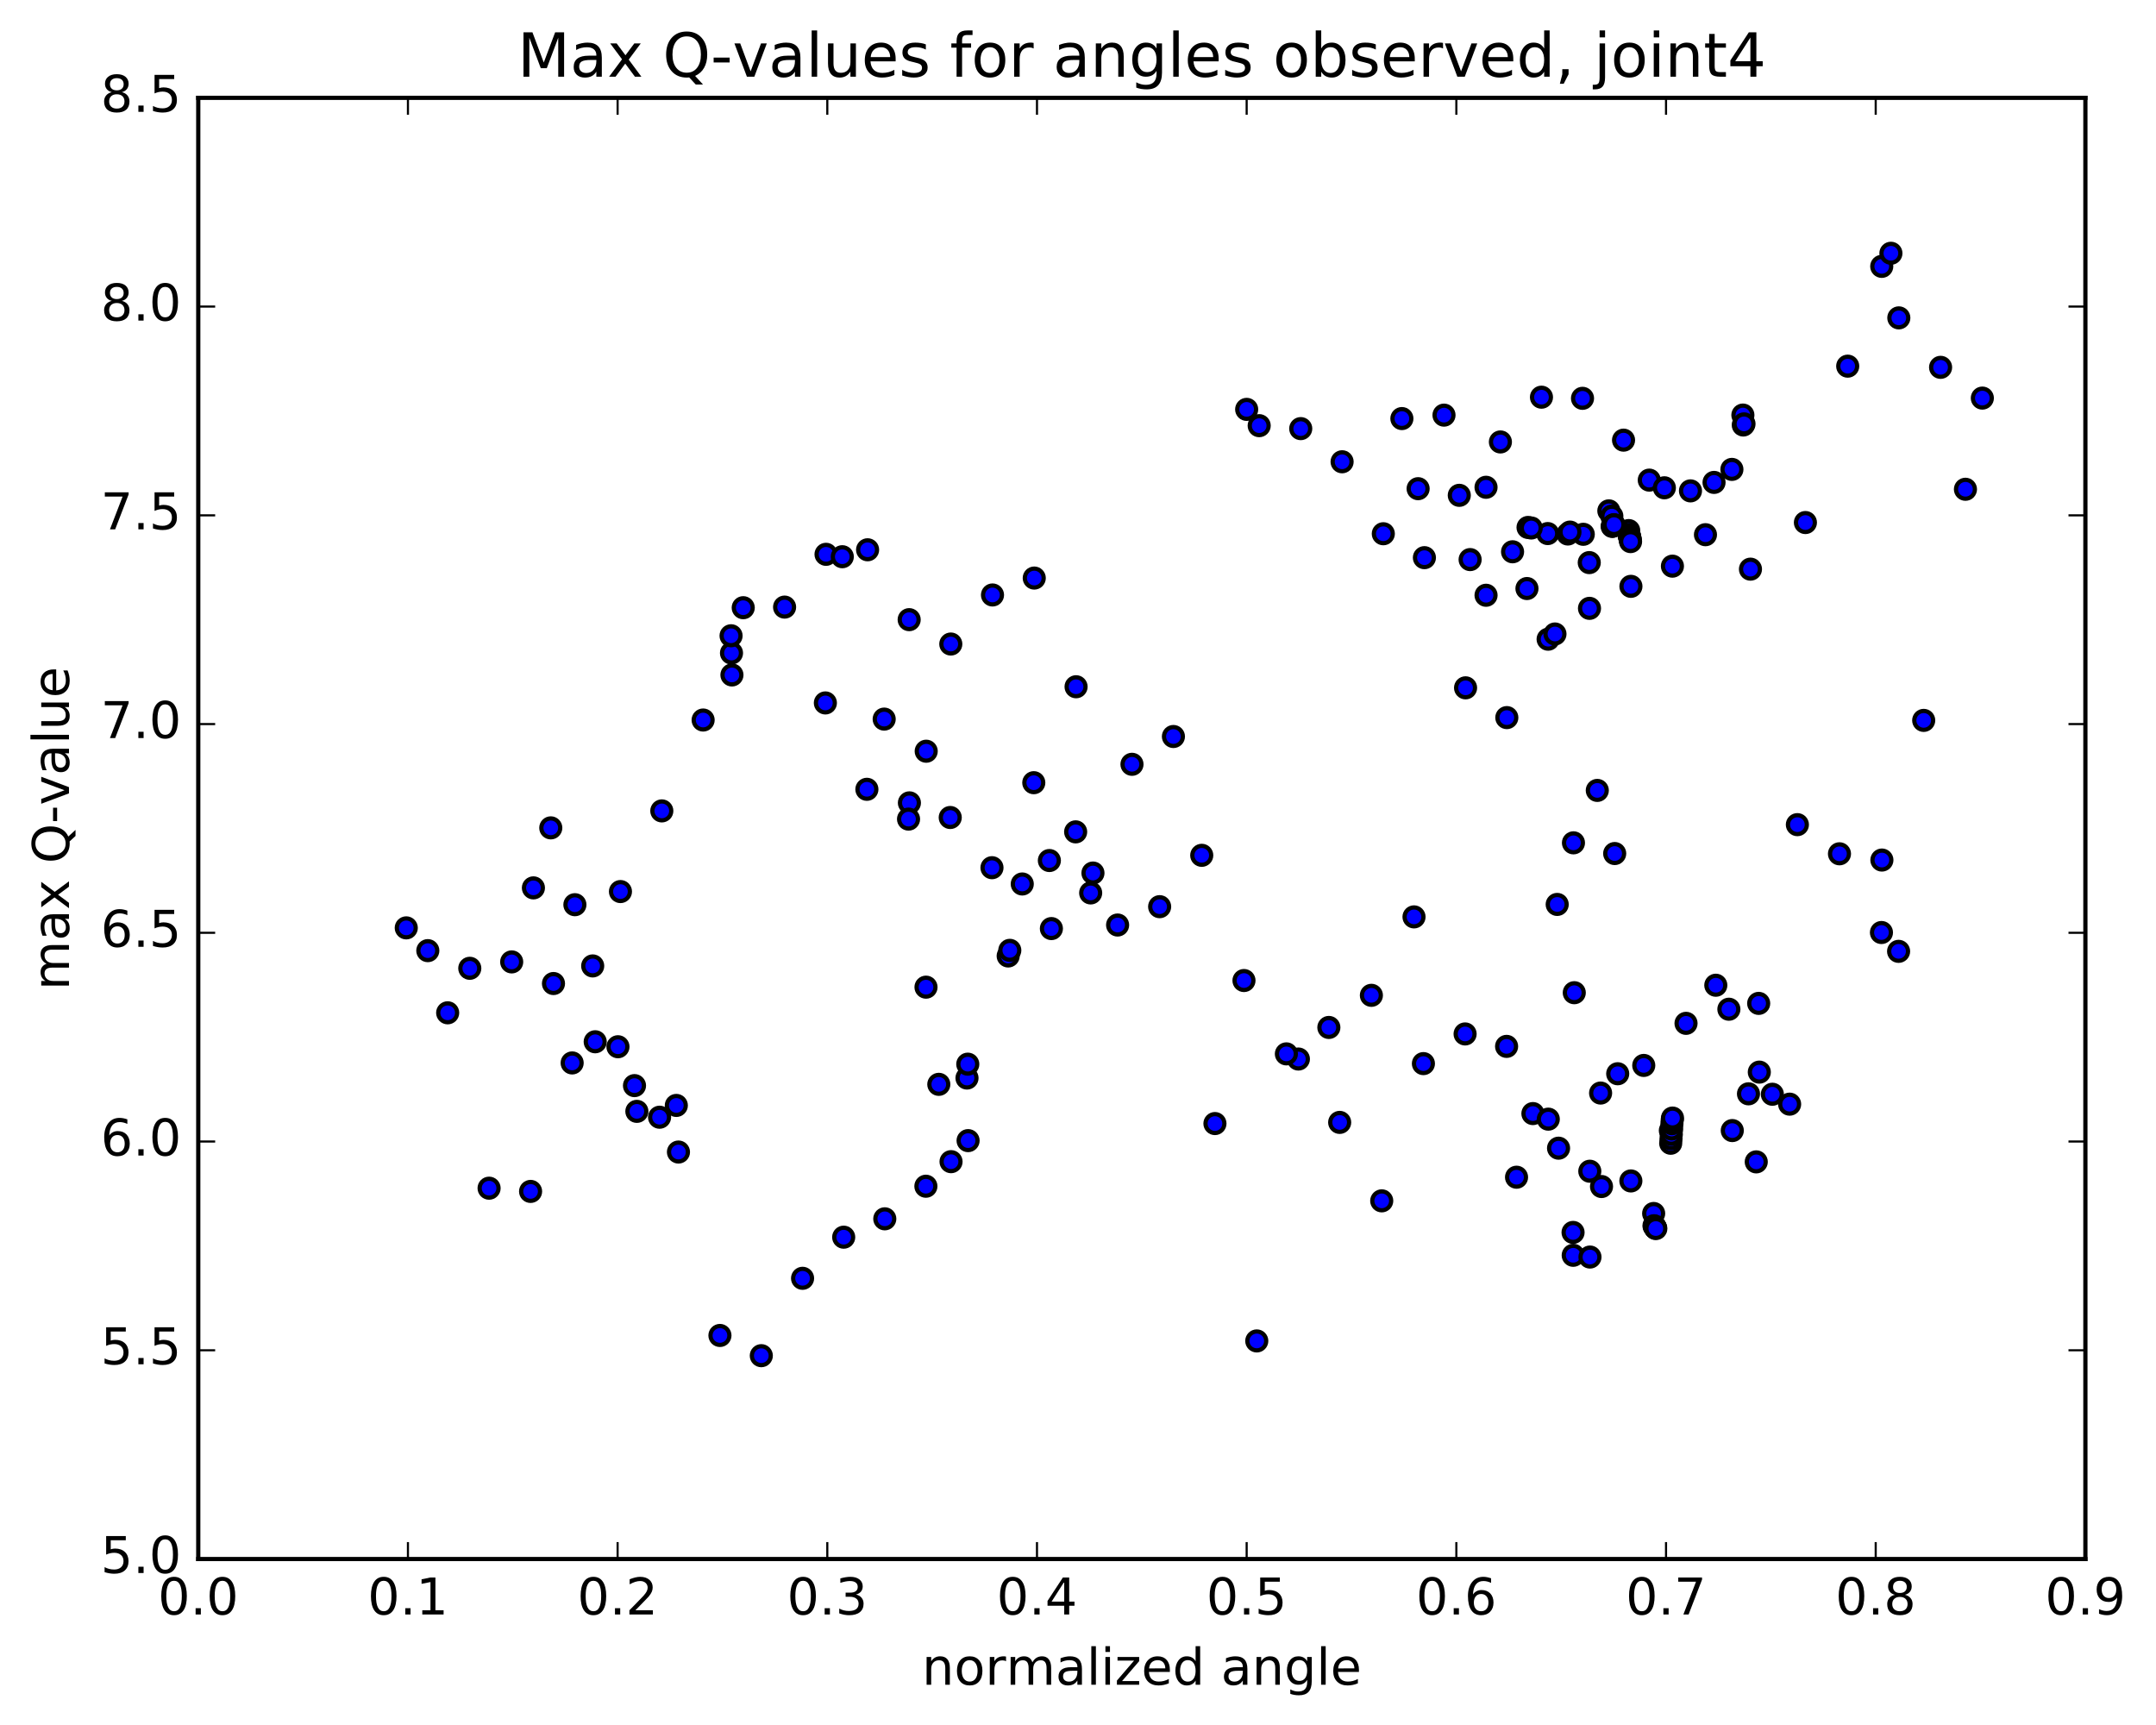 <?xml version="1.0" encoding="utf-8" standalone="no"?>
<!DOCTYPE svg PUBLIC "-//W3C//DTD SVG 1.1//EN"
  "http://www.w3.org/Graphics/SVG/1.1/DTD/svg11.dtd">
<!-- Created with matplotlib (http://matplotlib.org/) -->
<svg height="408pt" version="1.1" viewBox="0 0 510 408" width="510pt" xmlns="http://www.w3.org/2000/svg" xmlns:xlink="http://www.w3.org/1999/xlink">
 <defs>
  <style type="text/css">
*{stroke-linecap:butt;stroke-linejoin:round;stroke-miterlimit:100000;}
  </style>
 </defs>
 <g id="figure_1">
  <g id="patch_1">
   <path d="M 0 408.169 
L 510.039 408.169 
L 510.039 0 
L 0 0 
z
" style="fill:#ffffff;"/>
  </g>
  <g id="axes_1">
   <g id="patch_2">
    <path d="M 46.898 368.742 
L 493.298 368.742 
L 493.298 23.142 
L 46.898 23.142 
z
" style="fill:#ffffff;"/>
   </g>
   <g id="PathCollection_1">
    <defs>
     <path d="M 0 2.236 
C 0.593 2.236 1.162 2 1.581 1.581 
C 2 1.162 2.236 0.593 2.236 0 
C 2.236 -0.593 2 -1.162 1.581 -1.581 
C 1.162 -2 0.593 -2.236 0 -2.236 
C -0.593 -2.236 -1.162 -2 -1.581 -1.581 
C -2 -1.162 -2.236 -0.593 -2.236 0 
C -2.236 0.593 -2 1.162 -1.581 1.581 
C -1.162 2 -0.593 2.236 0 2.236 
z
" id="m2b7ca7e8bb" style="stroke:#000000;"/>
    </defs>
    <g clip-path="url(#p941d729a26)">
     <use style="fill:#0000ff;stroke:#000000;" x="374.522" xlink:href="#m2b7ca7e8bb" y="126.372"/>
     <use style="fill:#0000ff;stroke:#000000;" x="294.898" xlink:href="#m2b7ca7e8bb" y="96.824"/>
     <use style="fill:#0000ff;stroke:#000000;" x="297.861" xlink:href="#m2b7ca7e8bb" y="100.677"/>
     <use style="fill:#0000ff;stroke:#000000;" x="307.687" xlink:href="#m2b7ca7e8bb" y="101.376"/>
     <use style="fill:#0000ff;stroke:#000000;" x="317.472" xlink:href="#m2b7ca7e8bb" y="109.219"/>
     <use style="fill:#0000ff;stroke:#000000;" x="327.221" xlink:href="#m2b7ca7e8bb" y="126.241"/>
     <use style="fill:#0000ff;stroke:#000000;" x="336.942" xlink:href="#m2b7ca7e8bb" y="131.899"/>
     <use style="fill:#0000ff;stroke:#000000;" x="346.678" xlink:href="#m2b7ca7e8bb" y="162.687"/>
     <use style="fill:#0000ff;stroke:#000000;" x="356.437" xlink:href="#m2b7ca7e8bb" y="169.727"/>
     <use style="fill:#0000ff;stroke:#000000;" x="366.206" xlink:href="#m2b7ca7e8bb" y="151.185"/>
     <use style="fill:#0000ff;stroke:#000000;" x="375.992" xlink:href="#m2b7ca7e8bb" y="143.888"/>
     <use style="fill:#0000ff;stroke:#000000;" x="385.793" xlink:href="#m2b7ca7e8bb" y="138.683"/>
     <use style="fill:#0000ff;stroke:#000000;" x="395.611" xlink:href="#m2b7ca7e8bb" y="133.908"/>
     <use style="fill:#0000ff;stroke:#000000;" x="405.456" xlink:href="#m2b7ca7e8bb" y="114.1"/>
     <use style="fill:#0000ff;stroke:#000000;" x="412.369" xlink:href="#m2b7ca7e8bb" y="100.523"/>
     <use style="fill:#0000ff;stroke:#000000;" x="412.278" xlink:href="#m2b7ca7e8bb" y="98.172"/>
     <use style="fill:#0000ff;stroke:#000000;" x="412.543" xlink:href="#m2b7ca7e8bb" y="100.258"/>
     <use style="fill:#0000ff;stroke:#000000;" x="409.678" xlink:href="#m2b7ca7e8bb" y="111.022"/>
     <use style="fill:#0000ff;stroke:#000000;" x="399.88" xlink:href="#m2b7ca7e8bb" y="116.102"/>
     <use style="fill:#0000ff;stroke:#000000;" x="390.132" xlink:href="#m2b7ca7e8bb" y="113.558"/>
     <use style="fill:#0000ff;stroke:#000000;" x="380.57" xlink:href="#m2b7ca7e8bb" y="120.829"/>
     <use style="fill:#0000ff;stroke:#000000;" x="370.876" xlink:href="#m2b7ca7e8bb" y="126.303"/>
     <use style="fill:#0000ff;stroke:#000000;" x="361.201" xlink:href="#m2b7ca7e8bb" y="139.201"/>
     <use style="fill:#0000ff;stroke:#000000;" x="351.523" xlink:href="#m2b7ca7e8bb" y="140.792"/>
     <use style="fill:#0000ff;stroke:#000000;" x="347.755" xlink:href="#m2b7ca7e8bb" y="132.354"/>
     <use style="fill:#0000ff;stroke:#000000;" x="357.795" xlink:href="#m2b7ca7e8bb" y="130.508"/>
     <use style="fill:#0000ff;stroke:#000000;" x="367.824" xlink:href="#m2b7ca7e8bb" y="149.952"/>
     <use style="fill:#0000ff;stroke:#000000;" x="377.838" xlink:href="#m2b7ca7e8bb" y="186.949"/>
     <use style="fill:#0000ff;stroke:#000000;" x="381.952" xlink:href="#m2b7ca7e8bb" y="201.879"/>
     <use style="fill:#0000ff;stroke:#000000;" x="372.2" xlink:href="#m2b7ca7e8bb" y="199.349"/>
     <use style="fill:#0000ff;stroke:#000000;" x="368.354" xlink:href="#m2b7ca7e8bb" y="213.917"/>
     <use style="fill:#0000ff;stroke:#000000;" x="372.393" xlink:href="#m2b7ca7e8bb" y="234.796"/>
     <use style="fill:#0000ff;stroke:#000000;" x="362.608" xlink:href="#m2b7ca7e8bb" y="263.385"/>
     <use style="fill:#0000ff;stroke:#000000;" x="358.735" xlink:href="#m2b7ca7e8bb" y="278.437"/>
     <use style="fill:#0000ff;stroke:#000000;" x="368.674" xlink:href="#m2b7ca7e8bb" y="271.569"/>
     <use style="fill:#0000ff;stroke:#000000;" x="378.62" xlink:href="#m2b7ca7e8bb" y="258.531"/>
     <use style="fill:#0000ff;stroke:#000000;" x="382.667" xlink:href="#m2b7ca7e8bb" y="253.964"/>
     <use style="fill:#0000ff;stroke:#000000;" x="378.835" xlink:href="#m2b7ca7e8bb" y="280.64"/>
     <use style="fill:#0000ff;stroke:#000000;" x="388.828" xlink:href="#m2b7ca7e8bb" y="251.997"/>
     <use style="fill:#0000ff;stroke:#000000;" x="398.828" xlink:href="#m2b7ca7e8bb" y="242.043"/>
     <use style="fill:#0000ff;stroke:#000000;" x="405.872" xlink:href="#m2b7ca7e8bb" y="233.029"/>
     <use style="fill:#0000ff;stroke:#000000;" x="408.966" xlink:href="#m2b7ca7e8bb" y="238.704"/>
     <use style="fill:#0000ff;stroke:#000000;" x="416.015" xlink:href="#m2b7ca7e8bb" y="237.323"/>
     <use style="fill:#0000ff;stroke:#000000;" x="416.163" xlink:href="#m2b7ca7e8bb" y="253.58"/>
     <use style="fill:#0000ff;stroke:#000000;" x="419.249" xlink:href="#m2b7ca7e8bb" y="258.814"/>
     <use style="fill:#0000ff;stroke:#000000;" x="423.334" xlink:href="#m2b7ca7e8bb" y="261.157"/>
     <use style="fill:#0000ff;stroke:#000000;" x="413.601" xlink:href="#m2b7ca7e8bb" y="258.712"/>
     <use style="fill:#0000ff;stroke:#000000;" x="409.771" xlink:href="#m2b7ca7e8bb" y="267.405"/>
     <use style="fill:#0000ff;stroke:#000000;" x="415.439" xlink:href="#m2b7ca7e8bb" y="274.808"/>
     <use style="fill:#0000ff;stroke:#000000;" x="425.167" xlink:href="#m2b7ca7e8bb" y="195.047"/>
     <use style="fill:#0000ff;stroke:#000000;" x="435.126" xlink:href="#m2b7ca7e8bb" y="201.941"/>
     <use style="fill:#0000ff;stroke:#000000;" x="445.055" xlink:href="#m2b7ca7e8bb" y="220.559"/>
     <use style="fill:#0000ff;stroke:#000000;" x="449.11" xlink:href="#m2b7ca7e8bb" y="225.014"/>
     <use style="fill:#0000ff;stroke:#000000;" x="445.159" xlink:href="#m2b7ca7e8bb" y="203.419"/>
     <use style="fill:#0000ff;stroke:#000000;" x="455.05" xlink:href="#m2b7ca7e8bb" y="170.388"/>
     <use style="fill:#0000ff;stroke:#000000;" x="464.924" xlink:href="#m2b7ca7e8bb" y="115.723"/>
     <use style="fill:#0000ff;stroke:#000000;" x="468.922" xlink:href="#m2b7ca7e8bb" y="94.158"/>
     <use style="fill:#0000ff;stroke:#000000;" x="459.044" xlink:href="#m2b7ca7e8bb" y="86.884"/>
     <use style="fill:#0000ff;stroke:#000000;" x="449.165" xlink:href="#m2b7ca7e8bb" y="75.184"/>
     <use style="fill:#0000ff;stroke:#000000;" x="445.125" xlink:href="#m2b7ca7e8bb" y="63"/>
     <use style="fill:#0000ff;stroke:#000000;" x="447.293" xlink:href="#m2b7ca7e8bb" y="59.904"/>
     <use style="fill:#0000ff;stroke:#000000;" x="437.074" xlink:href="#m2b7ca7e8bb" y="86.604"/>
     <use style="fill:#0000ff;stroke:#000000;" x="427.067" xlink:href="#m2b7ca7e8bb" y="123.592"/>
     <use style="fill:#0000ff;stroke:#000000;" x="414.069" xlink:href="#m2b7ca7e8bb" y="134.617"/>
     <use style="fill:#0000ff;stroke:#000000;" x="403.425" xlink:href="#m2b7ca7e8bb" y="126.468"/>
     <use style="fill:#0000ff;stroke:#000000;" x="393.704" xlink:href="#m2b7ca7e8bb" y="115.372"/>
     <use style="fill:#0000ff;stroke:#000000;" x="384.047" xlink:href="#m2b7ca7e8bb" y="104.104"/>
     <use style="fill:#0000ff;stroke:#000000;" x="374.341" xlink:href="#m2b7ca7e8bb" y="94.212"/>
     <use style="fill:#0000ff;stroke:#000000;" x="364.633" xlink:href="#m2b7ca7e8bb" y="93.944"/>
     <use style="fill:#0000ff;stroke:#000000;" x="354.918" xlink:href="#m2b7ca7e8bb" y="104.53"/>
     <use style="fill:#0000ff;stroke:#000000;" x="345.192" xlink:href="#m2b7ca7e8bb" y="117.156"/>
     <use style="fill:#0000ff;stroke:#000000;" x="335.454" xlink:href="#m2b7ca7e8bb" y="115.584"/>
     <use style="fill:#0000ff;stroke:#000000;" x="331.615" xlink:href="#m2b7ca7e8bb" y="99"/>
     <use style="fill:#0000ff;stroke:#000000;" x="341.577" xlink:href="#m2b7ca7e8bb" y="98.188"/>
     <use style="fill:#0000ff;stroke:#000000;" x="351.519" xlink:href="#m2b7ca7e8bb" y="115.252"/>
     <use style="fill:#0000ff;stroke:#000000;" x="361.458" xlink:href="#m2b7ca7e8bb" y="124.75"/>
     <use style="fill:#0000ff;stroke:#000000;" x="371.375" xlink:href="#m2b7ca7e8bb" y="125.85"/>
     <use style="fill:#0000ff;stroke:#000000;" x="381.28" xlink:href="#m2b7ca7e8bb" y="122.075"/>
     <use style="fill:#0000ff;stroke:#000000;" x="391.17" xlink:href="#m2b7ca7e8bb" y="287.016"/>
     <use style="fill:#0000ff;stroke:#000000;" x="395.121" xlink:href="#m2b7ca7e8bb" y="267.397"/>
     <use style="fill:#0000ff;stroke:#000000;" x="385.27" xlink:href="#m2b7ca7e8bb" y="125.49"/>
     <use style="fill:#0000ff;stroke:#000000;" x="381.361" xlink:href="#m2b7ca7e8bb" y="124.498"/>
     <use style="fill:#0000ff;stroke:#000000;" x="391.252" xlink:href="#m2b7ca7e8bb" y="289.915"/>
     <use style="fill:#0000ff;stroke:#000000;" x="395.202" xlink:href="#m2b7ca7e8bb" y="270.404"/>
     <use style="fill:#0000ff;stroke:#000000;" x="385.348" xlink:href="#m2b7ca7e8bb" y="126.457"/>
     <use style="fill:#0000ff;stroke:#000000;" x="381.438" xlink:href="#m2b7ca7e8bb" y="124.459"/>
     <use style="fill:#0000ff;stroke:#000000;" x="391.329" xlink:href="#m2b7ca7e8bb" y="290.009"/>
     <use style="fill:#0000ff;stroke:#000000;" x="395.279" xlink:href="#m2b7ca7e8bb" y="269.334"/>
     <use style="fill:#0000ff;stroke:#000000;" x="385.424" xlink:href="#m2b7ca7e8bb" y="126.748"/>
     <use style="fill:#0000ff;stroke:#000000;" x="381.514" xlink:href="#m2b7ca7e8bb" y="124.408"/>
     <use style="fill:#0000ff;stroke:#000000;" x="391.404" xlink:href="#m2b7ca7e8bb" y="290.107"/>
     <use style="fill:#0000ff;stroke:#000000;" x="395.353" xlink:href="#m2b7ca7e8bb" y="268.281"/>
     <use style="fill:#0000ff;stroke:#000000;" x="385.498" xlink:href="#m2b7ca7e8bb" y="127.019"/>
     <use style="fill:#0000ff;stroke:#000000;" x="381.587" xlink:href="#m2b7ca7e8bb" y="124.328"/>
     <use style="fill:#0000ff;stroke:#000000;" x="391.477" xlink:href="#m2b7ca7e8bb" y="290.223"/>
     <use style="fill:#0000ff;stroke:#000000;" x="395.426" xlink:href="#m2b7ca7e8bb" y="267.031"/>
     <use style="fill:#0000ff;stroke:#000000;" x="385.571" xlink:href="#m2b7ca7e8bb" y="127.347"/>
     <use style="fill:#0000ff;stroke:#000000;" x="381.659" xlink:href="#m2b7ca7e8bb" y="124.258"/>
     <use style="fill:#0000ff;stroke:#000000;" x="391.548" xlink:href="#m2b7ca7e8bb" y="290.346"/>
     <use style="fill:#0000ff;stroke:#000000;" x="395.496" xlink:href="#m2b7ca7e8bb" y="265.775"/>
     <use style="fill:#0000ff;stroke:#000000;" x="385.64" xlink:href="#m2b7ca7e8bb" y="127.666"/>
     <use style="fill:#0000ff;stroke:#000000;" x="381.728" xlink:href="#m2b7ca7e8bb" y="124.165"/>
     <use style="fill:#0000ff;stroke:#000000;" x="391.616" xlink:href="#m2b7ca7e8bb" y="290.476"/>
     <use style="fill:#0000ff;stroke:#000000;" x="395.563" xlink:href="#m2b7ca7e8bb" y="264.92"/>
     <use style="fill:#0000ff;stroke:#000000;" x="385.707" xlink:href="#m2b7ca7e8bb" y="128.099"/>
     <use style="fill:#0000ff;stroke:#000000;" x="381.794" xlink:href="#m2b7ca7e8bb" y="124.089"/>
     <use style="fill:#0000ff;stroke:#000000;" x="391.682" xlink:href="#m2b7ca7e8bb" y="290.58"/>
     <use style="fill:#0000ff;stroke:#000000;" x="395.63" xlink:href="#m2b7ca7e8bb" y="264.448"/>
     <use style="fill:#0000ff;stroke:#000000;" x="385.778" xlink:href="#m2b7ca7e8bb" y="279.318"/>
     <use style="fill:#0000ff;stroke:#000000;" x="375.937" xlink:href="#m2b7ca7e8bb" y="133.066"/>
     <use style="fill:#0000ff;stroke:#000000;" x="366.118" xlink:href="#m2b7ca7e8bb" y="126.199"/>
     <use style="fill:#0000ff;stroke:#000000;" x="362.213" xlink:href="#m2b7ca7e8bb" y="124.88"/>
     <use style="fill:#0000ff;stroke:#000000;" x="372.106" xlink:href="#m2b7ca7e8bb" y="291.495"/>
     <use style="fill:#0000ff;stroke:#000000;" x="376.066" xlink:href="#m2b7ca7e8bb" y="277.022"/>
     <use style="fill:#0000ff;stroke:#000000;" x="372.141" xlink:href="#m2b7ca7e8bb" y="296.905"/>
     <use style="fill:#0000ff;stroke:#000000;" x="376.105" xlink:href="#m2b7ca7e8bb" y="297.319"/>
     <use style="fill:#0000ff;stroke:#000000;" x="366.245" xlink:href="#m2b7ca7e8bb" y="264.705"/>
     <use style="fill:#0000ff;stroke:#000000;" x="356.383" xlink:href="#m2b7ca7e8bb" y="247.492"/>
     <use style="fill:#0000ff;stroke:#000000;" x="346.568" xlink:href="#m2b7ca7e8bb" y="244.551"/>
     <use style="fill:#0000ff;stroke:#000000;" x="336.706" xlink:href="#m2b7ca7e8bb" y="251.566"/>
     <use style="fill:#0000ff;stroke:#000000;" x="326.846" xlink:href="#m2b7ca7e8bb" y="284.025"/>
     <use style="fill:#0000ff;stroke:#000000;" x="316.898" xlink:href="#m2b7ca7e8bb" y="265.472"/>
     <use style="fill:#0000ff;stroke:#000000;" x="307.134" xlink:href="#m2b7ca7e8bb" y="250.484"/>
     <use style="fill:#0000ff;stroke:#000000;" x="297.288" xlink:href="#m2b7ca7e8bb" y="317.16"/>
     <use style="fill:#0000ff;stroke:#000000;" x="287.394" xlink:href="#m2b7ca7e8bb" y="265.745"/>
     <use style="fill:#0000ff;stroke:#000000;" x="277.572" xlink:href="#m2b7ca7e8bb" y="174.199"/>
     <use style="fill:#0000ff;stroke:#000000;" x="267.769" xlink:href="#m2b7ca7e8bb" y="180.774"/>
     <use style="fill:#0000ff;stroke:#000000;" x="257.996" xlink:href="#m2b7ca7e8bb" y="211.196"/>
     <use style="fill:#0000ff;stroke:#000000;" x="248.227" xlink:href="#m2b7ca7e8bb" y="203.533"/>
     <use style="fill:#0000ff;stroke:#000000;" x="238.485" xlink:href="#m2b7ca7e8bb" y="226.109"/>
     <use style="fill:#0000ff;stroke:#000000;" x="228.742" xlink:href="#m2b7ca7e8bb" y="254.98"/>
     <use style="fill:#0000ff;stroke:#000000;" x="219.018" xlink:href="#m2b7ca7e8bb" y="280.568"/>
     <use style="fill:#0000ff;stroke:#000000;" x="209.295" xlink:href="#m2b7ca7e8bb" y="288.275"/>
     <use style="fill:#0000ff;stroke:#000000;" x="199.575" xlink:href="#m2b7ca7e8bb" y="292.621"/>
     <use style="fill:#0000ff;stroke:#000000;" x="189.847" xlink:href="#m2b7ca7e8bb" y="302.347"/>
     <use style="fill:#0000ff;stroke:#000000;" x="180.087" xlink:href="#m2b7ca7e8bb" y="320.647"/>
     <use style="fill:#0000ff;stroke:#000000;" x="170.301" xlink:href="#m2b7ca7e8bb" y="315.866"/>
     <use style="fill:#0000ff;stroke:#000000;" x="160.488" xlink:href="#m2b7ca7e8bb" y="272.483"/>
     <use style="fill:#0000ff;stroke:#000000;" x="150.65" xlink:href="#m2b7ca7e8bb" y="262.861"/>
     <use style="fill:#0000ff;stroke:#000000;" x="140.796" xlink:href="#m2b7ca7e8bb" y="246.401"/>
     <use style="fill:#0000ff;stroke:#000000;" x="130.924" xlink:href="#m2b7ca7e8bb" y="232.625"/>
     <use style="fill:#0000ff;stroke:#000000;" x="121.038" xlink:href="#m2b7ca7e8bb" y="227.51"/>
     <use style="fill:#0000ff;stroke:#000000;" x="111.127" xlink:href="#m2b7ca7e8bb" y="229.024"/>
     <use style="fill:#0000ff;stroke:#000000;" x="101.199" xlink:href="#m2b7ca7e8bb" y="224.847"/>
     <use style="fill:#0000ff;stroke:#000000;" x="96.101" xlink:href="#m2b7ca7e8bb" y="219.462"/>
     <use style="fill:#0000ff;stroke:#000000;" x="105.895" xlink:href="#m2b7ca7e8bb" y="239.55"/>
     <use style="fill:#0000ff;stroke:#000000;" x="115.694" xlink:href="#m2b7ca7e8bb" y="281.034"/>
     <use style="fill:#0000ff;stroke:#000000;" x="125.509" xlink:href="#m2b7ca7e8bb" y="281.795"/>
     <use style="fill:#0000ff;stroke:#000000;" x="135.342" xlink:href="#m2b7ca7e8bb" y="251.407"/>
     <use style="fill:#0000ff;stroke:#000000;" x="146.177" xlink:href="#m2b7ca7e8bb" y="247.577"/>
     <use style="fill:#0000ff;stroke:#000000;" x="156.02" xlink:href="#m2b7ca7e8bb" y="264.247"/>
     <use style="fill:#0000ff;stroke:#000000;" x="159.983" xlink:href="#m2b7ca7e8bb" y="261.459"/>
     <use style="fill:#0000ff;stroke:#000000;" x="150.089" xlink:href="#m2b7ca7e8bb" y="256.771"/>
     <use style="fill:#0000ff;stroke:#000000;" x="140.201" xlink:href="#m2b7ca7e8bb" y="228.463"/>
     <use style="fill:#0000ff;stroke:#000000;" x="130.287" xlink:href="#m2b7ca7e8bb" y="195.808"/>
     <use style="fill:#0000ff;stroke:#000000;" x="126.178" xlink:href="#m2b7ca7e8bb" y="210.001"/>
     <use style="fill:#0000ff;stroke:#000000;" x="135.991" xlink:href="#m2b7ca7e8bb" y="213.981"/>
     <use style="fill:#0000ff;stroke:#000000;" x="146.767" xlink:href="#m2b7ca7e8bb" y="210.873"/>
     <use style="fill:#0000ff;stroke:#000000;" x="156.55" xlink:href="#m2b7ca7e8bb" y="191.795"/>
     <use style="fill:#0000ff;stroke:#000000;" x="166.325" xlink:href="#m2b7ca7e8bb" y="170.3"/>
     <use style="fill:#0000ff;stroke:#000000;" x="173.139" xlink:href="#m2b7ca7e8bb" y="159.642"/>
     <use style="fill:#0000ff;stroke:#000000;" x="173.034" xlink:href="#m2b7ca7e8bb" y="154.459"/>
     <use style="fill:#0000ff;stroke:#000000;" x="172.933" xlink:href="#m2b7ca7e8bb" y="150.371"/>
     <use style="fill:#0000ff;stroke:#000000;" x="175.811" xlink:href="#m2b7ca7e8bb" y="143.735"/>
     <use style="fill:#0000ff;stroke:#000000;" x="185.593" xlink:href="#m2b7ca7e8bb" y="143.591"/>
     <use style="fill:#0000ff;stroke:#000000;" x="195.398" xlink:href="#m2b7ca7e8bb" y="131.11"/>
     <use style="fill:#0000ff;stroke:#000000;" x="205.228" xlink:href="#m2b7ca7e8bb" y="130.034"/>
     <use style="fill:#0000ff;stroke:#000000;" x="215.064" xlink:href="#m2b7ca7e8bb" y="146.562"/>
     <use style="fill:#0000ff;stroke:#000000;" x="224.91" xlink:href="#m2b7ca7e8bb" y="152.327"/>
     <use style="fill:#0000ff;stroke:#000000;" x="234.774" xlink:href="#m2b7ca7e8bb" y="140.724"/>
     <use style="fill:#0000ff;stroke:#000000;" x="244.652" xlink:href="#m2b7ca7e8bb" y="136.722"/>
     <use style="fill:#0000ff;stroke:#000000;" x="254.544" xlink:href="#m2b7ca7e8bb" y="162.431"/>
     <use style="fill:#0000ff;stroke:#000000;" x="258.537" xlink:href="#m2b7ca7e8bb" y="206.493"/>
     <use style="fill:#0000ff;stroke:#000000;" x="248.706" xlink:href="#m2b7ca7e8bb" y="219.627"/>
     <use style="fill:#0000ff;stroke:#000000;" x="241.814" xlink:href="#m2b7ca7e8bb" y="209.082"/>
     <use style="fill:#0000ff;stroke:#000000;" x="238.867" xlink:href="#m2b7ca7e8bb" y="224.777"/>
     <use style="fill:#0000ff;stroke:#000000;" x="229.001" xlink:href="#m2b7ca7e8bb" y="269.781"/>
     <use style="fill:#0000ff;stroke:#000000;" x="222.075" xlink:href="#m2b7ca7e8bb" y="256.47"/>
     <use style="fill:#0000ff;stroke:#000000;" x="219.094" xlink:href="#m2b7ca7e8bb" y="177.679"/>
     <use style="fill:#0000ff;stroke:#000000;" x="215.119" xlink:href="#m2b7ca7e8bb" y="189.895"/>
     <use style="fill:#0000ff;stroke:#000000;" x="224.968" xlink:href="#m2b7ca7e8bb" y="274.759"/>
     <use style="fill:#0000ff;stroke:#000000;" x="228.927" xlink:href="#m2b7ca7e8bb" y="251.699"/>
     <use style="fill:#0000ff;stroke:#000000;" x="219.045" xlink:href="#m2b7ca7e8bb" y="233.486"/>
     <use style="fill:#0000ff;stroke:#000000;" x="209.153" xlink:href="#m2b7ca7e8bb" y="170.083"/>
     <use style="fill:#0000ff;stroke:#000000;" x="199.243" xlink:href="#m2b7ca7e8bb" y="131.676"/>
     <use style="fill:#0000ff;stroke:#000000;" x="195.24" xlink:href="#m2b7ca7e8bb" y="166.259"/>
     <use style="fill:#0000ff;stroke:#000000;" x="205.061" xlink:href="#m2b7ca7e8bb" y="186.688"/>
     <use style="fill:#0000ff;stroke:#000000;" x="214.914" xlink:href="#m2b7ca7e8bb" y="193.735"/>
     <use style="fill:#0000ff;stroke:#000000;" x="224.777" xlink:href="#m2b7ca7e8bb" y="193.356"/>
     <use style="fill:#0000ff;stroke:#000000;" x="234.652" xlink:href="#m2b7ca7e8bb" y="205.229"/>
     <use style="fill:#0000ff;stroke:#000000;" x="244.541" xlink:href="#m2b7ca7e8bb" y="185.124"/>
     <use style="fill:#0000ff;stroke:#000000;" x="254.443" xlink:href="#m2b7ca7e8bb" y="196.754"/>
     <use style="fill:#0000ff;stroke:#000000;" x="264.367" xlink:href="#m2b7ca7e8bb" y="218.787"/>
     <use style="fill:#0000ff;stroke:#000000;" x="274.312" xlink:href="#m2b7ca7e8bb" y="214.448"/>
     <use style="fill:#0000ff;stroke:#000000;" x="284.271" xlink:href="#m2b7ca7e8bb" y="202.303"/>
     <use style="fill:#0000ff;stroke:#000000;" x="294.262" xlink:href="#m2b7ca7e8bb" y="231.916"/>
     <use style="fill:#0000ff;stroke:#000000;" x="304.294" xlink:href="#m2b7ca7e8bb" y="249.266"/>
     <use style="fill:#0000ff;stroke:#000000;" x="314.34" xlink:href="#m2b7ca7e8bb" y="243.014"/>
     <use style="fill:#0000ff;stroke:#000000;" x="324.401" xlink:href="#m2b7ca7e8bb" y="235.415"/>
     <use style="fill:#0000ff;stroke:#000000;" x="334.485" xlink:href="#m2b7ca7e8bb" y="216.862"/>
    </g>
   </g>
   <g id="patch_3">
    <path d="M 493.298 368.742 
L 493.298 23.142 
" style="fill:none;stroke:#000000;stroke-linecap:square;stroke-linejoin:miter;"/>
   </g>
   <g id="patch_4">
    <path d="M 46.898 368.742 
L 46.898 23.142 
" style="fill:none;stroke:#000000;stroke-linecap:square;stroke-linejoin:miter;"/>
   </g>
   <g id="patch_5">
    <path d="M 46.898 368.742 
L 493.298 368.742 
" style="fill:none;stroke:#000000;stroke-linecap:square;stroke-linejoin:miter;"/>
   </g>
   <g id="patch_6">
    <path d="M 46.898 23.142 
L 493.298 23.142 
" style="fill:none;stroke:#000000;stroke-linecap:square;stroke-linejoin:miter;"/>
   </g>
   <g id="matplotlib.axis_1">
    <g id="xtick_1">
     <g id="line2d_1">
      <defs>
       <path d="M 0 0 
L 0 -4 
" id="m47be062907" style="stroke:#000000;stroke-width:0.5;"/>
      </defs>
      <g>
       <use style="stroke:#000000;stroke-width:0.5;" x="46.898" xlink:href="#m47be062907" y="368.742"/>
      </g>
     </g>
     <g id="line2d_2">
      <defs>
       <path d="M 0 0 
L 0 4 
" id="m10e144e9f8" style="stroke:#000000;stroke-width:0.5;"/>
      </defs>
      <g>
       <use style="stroke:#000000;stroke-width:0.5;" x="46.898" xlink:href="#m10e144e9f8" y="23.142"/>
      </g>
     </g>
     <g id="text_1">
      <!-- 0.0 -->
      <defs>
       <path d="M 10.688 12.406 
L 21 12.406 
L 21 0 
L 10.688 0 
z
" id="BitstreamVeraSans-Roman-2e"/>
       <path d="M 31.781 66.406 
Q 24.172 66.406 20.328 58.906 
Q 16.5 51.422 16.5 36.375 
Q 16.5 21.391 20.328 13.891 
Q 24.172 6.391 31.781 6.391 
Q 39.453 6.391 43.281 13.891 
Q 47.125 21.391 47.125 36.375 
Q 47.125 51.422 43.281 58.906 
Q 39.453 66.406 31.781 66.406 
M 31.781 74.219 
Q 44.047 74.219 50.516 64.516 
Q 56.984 54.828 56.984 36.375 
Q 56.984 17.969 50.516 8.266 
Q 44.047 -1.422 31.781 -1.422 
Q 19.531 -1.422 13.062 8.266 
Q 6.594 17.969 6.594 36.375 
Q 6.594 54.828 13.062 64.516 
Q 19.531 74.219 31.781 74.219 
" id="BitstreamVeraSans-Roman-30"/>
      </defs>
      <g transform="translate(37.356 381.86)scale(0.12 -0.12)">
       <use xlink:href="#BitstreamVeraSans-Roman-30"/>
       <use x="63.623" xlink:href="#BitstreamVeraSans-Roman-2e"/>
       <use x="95.41" xlink:href="#BitstreamVeraSans-Roman-30"/>
      </g>
     </g>
    </g>
    <g id="xtick_2">
     <g id="line2d_3">
      <g>
       <use style="stroke:#000000;stroke-width:0.5;" x="96.498" xlink:href="#m47be062907" y="368.742"/>
      </g>
     </g>
     <g id="line2d_4">
      <g>
       <use style="stroke:#000000;stroke-width:0.5;" x="96.498" xlink:href="#m10e144e9f8" y="23.142"/>
      </g>
     </g>
     <g id="text_2">
      <!-- 0.1 -->
      <defs>
       <path d="M 12.406 8.297 
L 28.516 8.297 
L 28.516 63.922 
L 10.984 60.406 
L 10.984 69.391 
L 28.422 72.906 
L 38.281 72.906 
L 38.281 8.297 
L 54.391 8.297 
L 54.391 0 
L 12.406 0 
z
" id="BitstreamVeraSans-Roman-31"/>
      </defs>
      <g transform="translate(86.956 381.86)scale(0.12 -0.12)">
       <use xlink:href="#BitstreamVeraSans-Roman-30"/>
       <use x="63.623" xlink:href="#BitstreamVeraSans-Roman-2e"/>
       <use x="95.41" xlink:href="#BitstreamVeraSans-Roman-31"/>
      </g>
     </g>
    </g>
    <g id="xtick_3">
     <g id="line2d_5">
      <g>
       <use style="stroke:#000000;stroke-width:0.5;" x="146.097" xlink:href="#m47be062907" y="368.742"/>
      </g>
     </g>
     <g id="line2d_6">
      <g>
       <use style="stroke:#000000;stroke-width:0.5;" x="146.097" xlink:href="#m10e144e9f8" y="23.142"/>
      </g>
     </g>
     <g id="text_3">
      <!-- 0.2 -->
      <defs>
       <path d="M 19.188 8.297 
L 53.609 8.297 
L 53.609 0 
L 7.328 0 
L 7.328 8.297 
Q 12.938 14.109 22.625 23.891 
Q 32.328 33.688 34.812 36.531 
Q 39.547 41.844 41.422 45.531 
Q 43.312 49.219 43.312 52.781 
Q 43.312 58.594 39.234 62.25 
Q 35.156 65.922 28.609 65.922 
Q 23.969 65.922 18.812 64.312 
Q 13.672 62.703 7.812 59.422 
L 7.812 69.391 
Q 13.766 71.781 18.938 73 
Q 24.125 74.219 28.422 74.219 
Q 39.75 74.219 46.484 68.547 
Q 53.219 62.891 53.219 53.422 
Q 53.219 48.922 51.531 44.891 
Q 49.859 40.875 45.406 35.406 
Q 44.188 33.984 37.641 27.219 
Q 31.109 20.453 19.188 8.297 
" id="BitstreamVeraSans-Roman-32"/>
      </defs>
      <g transform="translate(136.556 381.86)scale(0.12 -0.12)">
       <use xlink:href="#BitstreamVeraSans-Roman-30"/>
       <use x="63.623" xlink:href="#BitstreamVeraSans-Roman-2e"/>
       <use x="95.41" xlink:href="#BitstreamVeraSans-Roman-32"/>
      </g>
     </g>
    </g>
    <g id="xtick_4">
     <g id="line2d_7">
      <g>
       <use style="stroke:#000000;stroke-width:0.5;" x="195.697" xlink:href="#m47be062907" y="368.742"/>
      </g>
     </g>
     <g id="line2d_8">
      <g>
       <use style="stroke:#000000;stroke-width:0.5;" x="195.697" xlink:href="#m10e144e9f8" y="23.142"/>
      </g>
     </g>
     <g id="text_4">
      <!-- 0.3 -->
      <defs>
       <path d="M 40.578 39.312 
Q 47.656 37.797 51.625 33 
Q 55.609 28.219 55.609 21.188 
Q 55.609 10.406 48.188 4.484 
Q 40.766 -1.422 27.094 -1.422 
Q 22.516 -1.422 17.656 -0.516 
Q 12.797 0.391 7.625 2.203 
L 7.625 11.719 
Q 11.719 9.328 16.594 8.109 
Q 21.484 6.891 26.812 6.891 
Q 36.078 6.891 40.938 10.547 
Q 45.797 14.203 45.797 21.188 
Q 45.797 27.641 41.281 31.266 
Q 36.766 34.906 28.719 34.906 
L 20.219 34.906 
L 20.219 43.016 
L 29.109 43.016 
Q 36.375 43.016 40.234 45.922 
Q 44.094 48.828 44.094 54.297 
Q 44.094 59.906 40.109 62.906 
Q 36.141 65.922 28.719 65.922 
Q 24.656 65.922 20.016 65.031 
Q 15.375 64.156 9.812 62.312 
L 9.812 71.094 
Q 15.438 72.656 20.344 73.438 
Q 25.25 74.219 29.594 74.219 
Q 40.828 74.219 47.359 69.109 
Q 53.906 64.016 53.906 55.328 
Q 53.906 49.266 50.438 45.094 
Q 46.969 40.922 40.578 39.312 
" id="BitstreamVeraSans-Roman-33"/>
      </defs>
      <g transform="translate(186.156 381.86)scale(0.12 -0.12)">
       <use xlink:href="#BitstreamVeraSans-Roman-30"/>
       <use x="63.623" xlink:href="#BitstreamVeraSans-Roman-2e"/>
       <use x="95.41" xlink:href="#BitstreamVeraSans-Roman-33"/>
      </g>
     </g>
    </g>
    <g id="xtick_5">
     <g id="line2d_9">
      <g>
       <use style="stroke:#000000;stroke-width:0.5;" x="245.298" xlink:href="#m47be062907" y="368.742"/>
      </g>
     </g>
     <g id="line2d_10">
      <g>
       <use style="stroke:#000000;stroke-width:0.5;" x="245.298" xlink:href="#m10e144e9f8" y="23.142"/>
      </g>
     </g>
     <g id="text_5">
      <!-- 0.4 -->
      <defs>
       <path d="M 37.797 64.312 
L 12.891 25.391 
L 37.797 25.391 
z
M 35.203 72.906 
L 47.609 72.906 
L 47.609 25.391 
L 58.016 25.391 
L 58.016 17.188 
L 47.609 17.188 
L 47.609 0 
L 37.797 0 
L 37.797 17.188 
L 4.891 17.188 
L 4.891 26.703 
z
" id="BitstreamVeraSans-Roman-34"/>
      </defs>
      <g transform="translate(235.756 381.86)scale(0.12 -0.12)">
       <use xlink:href="#BitstreamVeraSans-Roman-30"/>
       <use x="63.623" xlink:href="#BitstreamVeraSans-Roman-2e"/>
       <use x="95.41" xlink:href="#BitstreamVeraSans-Roman-34"/>
      </g>
     </g>
    </g>
    <g id="xtick_6">
     <g id="line2d_11">
      <g>
       <use style="stroke:#000000;stroke-width:0.5;" x="294.897" xlink:href="#m47be062907" y="368.742"/>
      </g>
     </g>
     <g id="line2d_12">
      <g>
       <use style="stroke:#000000;stroke-width:0.5;" x="294.897" xlink:href="#m10e144e9f8" y="23.142"/>
      </g>
     </g>
     <g id="text_6">
      <!-- 0.5 -->
      <defs>
       <path d="M 10.797 72.906 
L 49.516 72.906 
L 49.516 64.594 
L 19.828 64.594 
L 19.828 46.734 
Q 21.969 47.469 24.109 47.828 
Q 26.266 48.188 28.422 48.188 
Q 40.625 48.188 47.75 41.5 
Q 54.891 34.812 54.891 23.391 
Q 54.891 11.625 47.562 5.094 
Q 40.234 -1.422 26.906 -1.422 
Q 22.312 -1.422 17.547 -0.641 
Q 12.797 0.141 7.719 1.703 
L 7.719 11.625 
Q 12.109 9.234 16.797 8.062 
Q 21.484 6.891 26.703 6.891 
Q 35.156 6.891 40.078 11.328 
Q 45.016 15.766 45.016 23.391 
Q 45.016 31 40.078 35.438 
Q 35.156 39.891 26.703 39.891 
Q 22.75 39.891 18.812 39.016 
Q 14.891 38.141 10.797 36.281 
z
" id="BitstreamVeraSans-Roman-35"/>
      </defs>
      <g transform="translate(285.356 381.86)scale(0.12 -0.12)">
       <use xlink:href="#BitstreamVeraSans-Roman-30"/>
       <use x="63.623" xlink:href="#BitstreamVeraSans-Roman-2e"/>
       <use x="95.41" xlink:href="#BitstreamVeraSans-Roman-35"/>
      </g>
     </g>
    </g>
    <g id="xtick_7">
     <g id="line2d_13">
      <g>
       <use style="stroke:#000000;stroke-width:0.5;" x="344.498" xlink:href="#m47be062907" y="368.742"/>
      </g>
     </g>
     <g id="line2d_14">
      <g>
       <use style="stroke:#000000;stroke-width:0.5;" x="344.498" xlink:href="#m10e144e9f8" y="23.142"/>
      </g>
     </g>
     <g id="text_7">
      <!-- 0.6 -->
      <defs>
       <path d="M 33.016 40.375 
Q 26.375 40.375 22.484 35.828 
Q 18.609 31.297 18.609 23.391 
Q 18.609 15.531 22.484 10.953 
Q 26.375 6.391 33.016 6.391 
Q 39.656 6.391 43.531 10.953 
Q 47.406 15.531 47.406 23.391 
Q 47.406 31.297 43.531 35.828 
Q 39.656 40.375 33.016 40.375 
M 52.594 71.297 
L 52.594 62.312 
Q 48.875 64.062 45.094 64.984 
Q 41.312 65.922 37.594 65.922 
Q 27.828 65.922 22.672 59.328 
Q 17.531 52.734 16.797 39.406 
Q 19.672 43.656 24.016 45.922 
Q 28.375 48.188 33.594 48.188 
Q 44.578 48.188 50.953 41.516 
Q 57.328 34.859 57.328 23.391 
Q 57.328 12.156 50.688 5.359 
Q 44.047 -1.422 33.016 -1.422 
Q 20.359 -1.422 13.672 8.266 
Q 6.984 17.969 6.984 36.375 
Q 6.984 53.656 15.188 63.938 
Q 23.391 74.219 37.203 74.219 
Q 40.922 74.219 44.703 73.484 
Q 48.484 72.75 52.594 71.297 
" id="BitstreamVeraSans-Roman-36"/>
      </defs>
      <g transform="translate(334.956 381.86)scale(0.12 -0.12)">
       <use xlink:href="#BitstreamVeraSans-Roman-30"/>
       <use x="63.623" xlink:href="#BitstreamVeraSans-Roman-2e"/>
       <use x="95.41" xlink:href="#BitstreamVeraSans-Roman-36"/>
      </g>
     </g>
    </g>
    <g id="xtick_8">
     <g id="line2d_15">
      <g>
       <use style="stroke:#000000;stroke-width:0.5;" x="394.098" xlink:href="#m47be062907" y="368.742"/>
      </g>
     </g>
     <g id="line2d_16">
      <g>
       <use style="stroke:#000000;stroke-width:0.5;" x="394.098" xlink:href="#m10e144e9f8" y="23.142"/>
      </g>
     </g>
     <g id="text_8">
      <!-- 0.7 -->
      <defs>
       <path d="M 8.203 72.906 
L 55.078 72.906 
L 55.078 68.703 
L 28.609 0 
L 18.312 0 
L 43.219 64.594 
L 8.203 64.594 
z
" id="BitstreamVeraSans-Roman-37"/>
      </defs>
      <g transform="translate(384.556 381.86)scale(0.12 -0.12)">
       <use xlink:href="#BitstreamVeraSans-Roman-30"/>
       <use x="63.623" xlink:href="#BitstreamVeraSans-Roman-2e"/>
       <use x="95.41" xlink:href="#BitstreamVeraSans-Roman-37"/>
      </g>
     </g>
    </g>
    <g id="xtick_9">
     <g id="line2d_17">
      <g>
       <use style="stroke:#000000;stroke-width:0.5;" x="443.697" xlink:href="#m47be062907" y="368.742"/>
      </g>
     </g>
     <g id="line2d_18">
      <g>
       <use style="stroke:#000000;stroke-width:0.5;" x="443.697" xlink:href="#m10e144e9f8" y="23.142"/>
      </g>
     </g>
     <g id="text_9">
      <!-- 0.8 -->
      <defs>
       <path d="M 31.781 34.625 
Q 24.75 34.625 20.719 30.859 
Q 16.703 27.094 16.703 20.516 
Q 16.703 13.922 20.719 10.156 
Q 24.75 6.391 31.781 6.391 
Q 38.812 6.391 42.859 10.172 
Q 46.922 13.969 46.922 20.516 
Q 46.922 27.094 42.891 30.859 
Q 38.875 34.625 31.781 34.625 
M 21.922 38.812 
Q 15.578 40.375 12.031 44.719 
Q 8.5 49.078 8.5 55.328 
Q 8.5 64.062 14.719 69.141 
Q 20.953 74.219 31.781 74.219 
Q 42.672 74.219 48.875 69.141 
Q 55.078 64.062 55.078 55.328 
Q 55.078 49.078 51.531 44.719 
Q 48 40.375 41.703 38.812 
Q 48.828 37.156 52.797 32.312 
Q 56.781 27.484 56.781 20.516 
Q 56.781 9.906 50.312 4.234 
Q 43.844 -1.422 31.781 -1.422 
Q 19.734 -1.422 13.25 4.234 
Q 6.781 9.906 6.781 20.516 
Q 6.781 27.484 10.781 32.312 
Q 14.797 37.156 21.922 38.812 
M 18.312 54.391 
Q 18.312 48.734 21.844 45.562 
Q 25.391 42.391 31.781 42.391 
Q 38.141 42.391 41.719 45.562 
Q 45.312 48.734 45.312 54.391 
Q 45.312 60.062 41.719 63.234 
Q 38.141 66.406 31.781 66.406 
Q 25.391 66.406 21.844 63.234 
Q 18.312 60.062 18.312 54.391 
" id="BitstreamVeraSans-Roman-38"/>
      </defs>
      <g transform="translate(434.156 381.86)scale(0.12 -0.12)">
       <use xlink:href="#BitstreamVeraSans-Roman-30"/>
       <use x="63.623" xlink:href="#BitstreamVeraSans-Roman-2e"/>
       <use x="95.41" xlink:href="#BitstreamVeraSans-Roman-38"/>
      </g>
     </g>
    </g>
    <g id="xtick_10">
     <g id="line2d_19">
      <g>
       <use style="stroke:#000000;stroke-width:0.5;" x="493.298" xlink:href="#m47be062907" y="368.742"/>
      </g>
     </g>
     <g id="line2d_20">
      <g>
       <use style="stroke:#000000;stroke-width:0.5;" x="493.298" xlink:href="#m10e144e9f8" y="23.142"/>
      </g>
     </g>
     <g id="text_10">
      <!-- 0.9 -->
      <defs>
       <path d="M 10.984 1.516 
L 10.984 10.5 
Q 14.703 8.734 18.5 7.812 
Q 22.312 6.891 25.984 6.891 
Q 35.75 6.891 40.891 13.453 
Q 46.047 20.016 46.781 33.406 
Q 43.953 29.203 39.594 26.953 
Q 35.25 24.703 29.984 24.703 
Q 19.047 24.703 12.672 31.312 
Q 6.297 37.938 6.297 49.422 
Q 6.297 60.641 12.938 67.422 
Q 19.578 74.219 30.609 74.219 
Q 43.266 74.219 49.922 64.516 
Q 56.594 54.828 56.594 36.375 
Q 56.594 19.141 48.406 8.859 
Q 40.234 -1.422 26.422 -1.422 
Q 22.703 -1.422 18.891 -0.688 
Q 15.094 0.047 10.984 1.516 
M 30.609 32.422 
Q 37.25 32.422 41.125 36.953 
Q 45.016 41.5 45.016 49.422 
Q 45.016 57.281 41.125 61.844 
Q 37.25 66.406 30.609 66.406 
Q 23.969 66.406 20.094 61.844 
Q 16.219 57.281 16.219 49.422 
Q 16.219 41.5 20.094 36.953 
Q 23.969 32.422 30.609 32.422 
" id="BitstreamVeraSans-Roman-39"/>
      </defs>
      <g transform="translate(483.756 381.86)scale(0.12 -0.12)">
       <use xlink:href="#BitstreamVeraSans-Roman-30"/>
       <use x="63.623" xlink:href="#BitstreamVeraSans-Roman-2e"/>
       <use x="95.41" xlink:href="#BitstreamVeraSans-Roman-39"/>
      </g>
     </g>
    </g>
    <g id="text_11">
     <!-- normalized angle -->
     <defs>
      <path d="M 45.406 46.391 
L 45.406 75.984 
L 54.391 75.984 
L 54.391 0 
L 45.406 0 
L 45.406 8.203 
Q 42.578 3.328 38.25 0.953 
Q 33.938 -1.422 27.875 -1.422 
Q 17.969 -1.422 11.734 6.484 
Q 5.516 14.406 5.516 27.297 
Q 5.516 40.188 11.734 48.094 
Q 17.969 56 27.875 56 
Q 33.938 56 38.25 53.625 
Q 42.578 51.266 45.406 46.391 
M 14.797 27.297 
Q 14.797 17.391 18.875 11.75 
Q 22.953 6.109 30.078 6.109 
Q 37.203 6.109 41.297 11.75 
Q 45.406 17.391 45.406 27.297 
Q 45.406 37.203 41.297 42.844 
Q 37.203 48.484 30.078 48.484 
Q 22.953 48.484 18.875 42.844 
Q 14.797 37.203 14.797 27.297 
" id="BitstreamVeraSans-Roman-64"/>
      <path id="BitstreamVeraSans-Roman-20"/>
      <path d="M 52 44.188 
Q 55.375 50.25 60.062 53.125 
Q 64.75 56 71.094 56 
Q 79.641 56 84.281 50.016 
Q 88.922 44.047 88.922 33.016 
L 88.922 0 
L 79.891 0 
L 79.891 32.719 
Q 79.891 40.578 77.094 44.375 
Q 74.312 48.188 68.609 48.188 
Q 61.625 48.188 57.562 43.547 
Q 53.516 38.922 53.516 30.906 
L 53.516 0 
L 44.484 0 
L 44.484 32.719 
Q 44.484 40.625 41.703 44.406 
Q 38.922 48.188 33.109 48.188 
Q 26.219 48.188 22.156 43.531 
Q 18.109 38.875 18.109 30.906 
L 18.109 0 
L 9.078 0 
L 9.078 54.688 
L 18.109 54.688 
L 18.109 46.188 
Q 21.188 51.219 25.484 53.609 
Q 29.781 56 35.688 56 
Q 41.656 56 45.828 52.969 
Q 50 49.953 52 44.188 
" id="BitstreamVeraSans-Roman-6d"/>
      <path d="M 56.203 29.594 
L 56.203 25.203 
L 14.891 25.203 
Q 15.484 15.922 20.484 11.062 
Q 25.484 6.203 34.422 6.203 
Q 39.594 6.203 44.453 7.469 
Q 49.312 8.734 54.109 11.281 
L 54.109 2.781 
Q 49.266 0.734 44.188 -0.344 
Q 39.109 -1.422 33.891 -1.422 
Q 20.797 -1.422 13.156 6.188 
Q 5.516 13.812 5.516 26.812 
Q 5.516 40.234 12.766 48.109 
Q 20.016 56 32.328 56 
Q 43.359 56 49.781 48.891 
Q 56.203 41.797 56.203 29.594 
M 47.219 32.234 
Q 47.125 39.594 43.094 43.984 
Q 39.062 48.391 32.422 48.391 
Q 24.906 48.391 20.391 44.141 
Q 15.875 39.891 15.188 32.172 
z
" id="BitstreamVeraSans-Roman-65"/>
      <path d="M 5.516 54.688 
L 48.188 54.688 
L 48.188 46.484 
L 14.406 7.172 
L 48.188 7.172 
L 48.188 0 
L 4.297 0 
L 4.297 8.203 
L 38.094 47.516 
L 5.516 47.516 
z
" id="BitstreamVeraSans-Roman-7a"/>
      <path d="M 45.406 27.984 
Q 45.406 37.75 41.375 43.109 
Q 37.359 48.484 30.078 48.484 
Q 22.859 48.484 18.828 43.109 
Q 14.797 37.75 14.797 27.984 
Q 14.797 18.266 18.828 12.891 
Q 22.859 7.516 30.078 7.516 
Q 37.359 7.516 41.375 12.891 
Q 45.406 18.266 45.406 27.984 
M 54.391 6.781 
Q 54.391 -7.172 48.188 -13.984 
Q 42 -20.797 29.203 -20.797 
Q 24.469 -20.797 20.266 -20.094 
Q 16.062 -19.391 12.109 -17.922 
L 12.109 -9.188 
Q 16.062 -11.328 19.922 -12.344 
Q 23.781 -13.375 27.781 -13.375 
Q 36.625 -13.375 41.016 -8.766 
Q 45.406 -4.156 45.406 5.172 
L 45.406 9.625 
Q 42.625 4.781 38.281 2.391 
Q 33.938 0 27.875 0 
Q 17.828 0 11.672 7.656 
Q 5.516 15.328 5.516 27.984 
Q 5.516 40.672 11.672 48.328 
Q 17.828 56 27.875 56 
Q 33.938 56 38.281 53.609 
Q 42.625 51.219 45.406 46.391 
L 45.406 54.688 
L 54.391 54.688 
z
" id="BitstreamVeraSans-Roman-67"/>
      <path d="M 34.281 27.484 
Q 23.391 27.484 19.188 25 
Q 14.984 22.516 14.984 16.5 
Q 14.984 11.719 18.141 8.906 
Q 21.297 6.109 26.703 6.109 
Q 34.188 6.109 38.703 11.406 
Q 43.219 16.703 43.219 25.484 
L 43.219 27.484 
z
M 52.203 31.203 
L 52.203 0 
L 43.219 0 
L 43.219 8.297 
Q 40.141 3.328 35.547 0.953 
Q 30.953 -1.422 24.312 -1.422 
Q 15.922 -1.422 10.953 3.297 
Q 6 8.016 6 15.922 
Q 6 25.141 12.172 29.828 
Q 18.359 34.516 30.609 34.516 
L 43.219 34.516 
L 43.219 35.406 
Q 43.219 41.609 39.141 45 
Q 35.062 48.391 27.688 48.391 
Q 23 48.391 18.547 47.266 
Q 14.109 46.141 10.016 43.891 
L 10.016 52.203 
Q 14.938 54.109 19.578 55.047 
Q 24.219 56 28.609 56 
Q 40.484 56 46.344 49.844 
Q 52.203 43.703 52.203 31.203 
" id="BitstreamVeraSans-Roman-61"/>
      <path d="M 54.891 33.016 
L 54.891 0 
L 45.906 0 
L 45.906 32.719 
Q 45.906 40.484 42.875 44.328 
Q 39.844 48.188 33.797 48.188 
Q 26.516 48.188 22.312 43.547 
Q 18.109 38.922 18.109 30.906 
L 18.109 0 
L 9.078 0 
L 9.078 54.688 
L 18.109 54.688 
L 18.109 46.188 
Q 21.344 51.125 25.703 53.562 
Q 30.078 56 35.797 56 
Q 45.219 56 50.047 50.172 
Q 54.891 44.344 54.891 33.016 
" id="BitstreamVeraSans-Roman-6e"/>
      <path d="M 30.609 48.391 
Q 23.391 48.391 19.188 42.75 
Q 14.984 37.109 14.984 27.297 
Q 14.984 17.484 19.156 11.844 
Q 23.344 6.203 30.609 6.203 
Q 37.797 6.203 41.984 11.859 
Q 46.188 17.531 46.188 27.297 
Q 46.188 37.016 41.984 42.703 
Q 37.797 48.391 30.609 48.391 
M 30.609 56 
Q 42.328 56 49.016 48.375 
Q 55.719 40.766 55.719 27.297 
Q 55.719 13.875 49.016 6.219 
Q 42.328 -1.422 30.609 -1.422 
Q 18.844 -1.422 12.172 6.219 
Q 5.516 13.875 5.516 27.297 
Q 5.516 40.766 12.172 48.375 
Q 18.844 56 30.609 56 
" id="BitstreamVeraSans-Roman-6f"/>
      <path d="M 9.422 75.984 
L 18.406 75.984 
L 18.406 0 
L 9.422 0 
z
" id="BitstreamVeraSans-Roman-6c"/>
      <path d="M 9.422 54.688 
L 18.406 54.688 
L 18.406 0 
L 9.422 0 
z
M 9.422 75.984 
L 18.406 75.984 
L 18.406 64.594 
L 9.422 64.594 
z
" id="BitstreamVeraSans-Roman-69"/>
      <path d="M 41.109 46.297 
Q 39.594 47.172 37.812 47.578 
Q 36.031 48 33.891 48 
Q 26.266 48 22.188 43.047 
Q 18.109 38.094 18.109 28.812 
L 18.109 0 
L 9.078 0 
L 9.078 54.688 
L 18.109 54.688 
L 18.109 46.188 
Q 20.953 51.172 25.484 53.578 
Q 30.031 56 36.531 56 
Q 37.453 56 38.578 55.875 
Q 39.703 55.766 41.062 55.516 
z
" id="BitstreamVeraSans-Roman-72"/>
     </defs>
     <g transform="translate(218.099 398.474)scale(0.12 -0.12)">
      <use xlink:href="#BitstreamVeraSans-Roman-6e"/>
      <use x="63.379" xlink:href="#BitstreamVeraSans-Roman-6f"/>
      <use x="124.561" xlink:href="#BitstreamVeraSans-Roman-72"/>
      <use x="165.658" xlink:href="#BitstreamVeraSans-Roman-6d"/>
      <use x="263.07" xlink:href="#BitstreamVeraSans-Roman-61"/>
      <use x="324.35" xlink:href="#BitstreamVeraSans-Roman-6c"/>
      <use x="352.133" xlink:href="#BitstreamVeraSans-Roman-69"/>
      <use x="379.916" xlink:href="#BitstreamVeraSans-Roman-7a"/>
      <use x="432.406" xlink:href="#BitstreamVeraSans-Roman-65"/>
      <use x="493.93" xlink:href="#BitstreamVeraSans-Roman-64"/>
      <use x="557.406" xlink:href="#BitstreamVeraSans-Roman-20"/>
      <use x="589.193" xlink:href="#BitstreamVeraSans-Roman-61"/>
      <use x="650.473" xlink:href="#BitstreamVeraSans-Roman-6e"/>
      <use x="713.852" xlink:href="#BitstreamVeraSans-Roman-67"/>
      <use x="777.328" xlink:href="#BitstreamVeraSans-Roman-6c"/>
      <use x="805.111" xlink:href="#BitstreamVeraSans-Roman-65"/>
     </g>
    </g>
   </g>
   <g id="matplotlib.axis_2">
    <g id="ytick_1">
     <g id="line2d_21">
      <defs>
       <path d="M 0 0 
L 4 0 
" id="m2bb6d4caac" style="stroke:#000000;stroke-width:0.5;"/>
      </defs>
      <g>
       <use style="stroke:#000000;stroke-width:0.5;" x="46.898" xlink:href="#m2bb6d4caac" y="368.742"/>
      </g>
     </g>
     <g id="line2d_22">
      <defs>
       <path d="M 0 0 
L -4 0 
" id="m04094e9735" style="stroke:#000000;stroke-width:0.5;"/>
      </defs>
      <g>
       <use style="stroke:#000000;stroke-width:0.5;" x="493.298" xlink:href="#m04094e9735" y="368.742"/>
      </g>
     </g>
     <g id="text_12">
      <!-- 5.0 -->
      <g transform="translate(23.814 372.053)scale(0.12 -0.12)">
       <use xlink:href="#BitstreamVeraSans-Roman-35"/>
       <use x="63.623" xlink:href="#BitstreamVeraSans-Roman-2e"/>
       <use x="95.41" xlink:href="#BitstreamVeraSans-Roman-30"/>
      </g>
     </g>
    </g>
    <g id="ytick_2">
     <g id="line2d_23">
      <g>
       <use style="stroke:#000000;stroke-width:0.5;" x="46.898" xlink:href="#m2bb6d4caac" y="319.37"/>
      </g>
     </g>
     <g id="line2d_24">
      <g>
       <use style="stroke:#000000;stroke-width:0.5;" x="493.298" xlink:href="#m04094e9735" y="319.37"/>
      </g>
     </g>
     <g id="text_13">
      <!-- 5.5 -->
      <g transform="translate(23.814 322.682)scale(0.12 -0.12)">
       <use xlink:href="#BitstreamVeraSans-Roman-35"/>
       <use x="63.623" xlink:href="#BitstreamVeraSans-Roman-2e"/>
       <use x="95.41" xlink:href="#BitstreamVeraSans-Roman-35"/>
      </g>
     </g>
    </g>
    <g id="ytick_3">
     <g id="line2d_25">
      <g>
       <use style="stroke:#000000;stroke-width:0.5;" x="46.898" xlink:href="#m2bb6d4caac" y="269.999"/>
      </g>
     </g>
     <g id="line2d_26">
      <g>
       <use style="stroke:#000000;stroke-width:0.5;" x="493.298" xlink:href="#m04094e9735" y="269.999"/>
      </g>
     </g>
     <g id="text_14">
      <!-- 6.0 -->
      <g transform="translate(23.814 273.31)scale(0.12 -0.12)">
       <use xlink:href="#BitstreamVeraSans-Roman-36"/>
       <use x="63.623" xlink:href="#BitstreamVeraSans-Roman-2e"/>
       <use x="95.41" xlink:href="#BitstreamVeraSans-Roman-30"/>
      </g>
     </g>
    </g>
    <g id="ytick_4">
     <g id="line2d_27">
      <g>
       <use style="stroke:#000000;stroke-width:0.5;" x="46.898" xlink:href="#m2bb6d4caac" y="220.627"/>
      </g>
     </g>
     <g id="line2d_28">
      <g>
       <use style="stroke:#000000;stroke-width:0.5;" x="493.298" xlink:href="#m04094e9735" y="220.627"/>
      </g>
     </g>
     <g id="text_15">
      <!-- 6.5 -->
      <g transform="translate(23.814 223.939)scale(0.12 -0.12)">
       <use xlink:href="#BitstreamVeraSans-Roman-36"/>
       <use x="63.623" xlink:href="#BitstreamVeraSans-Roman-2e"/>
       <use x="95.41" xlink:href="#BitstreamVeraSans-Roman-35"/>
      </g>
     </g>
    </g>
    <g id="ytick_5">
     <g id="line2d_29">
      <g>
       <use style="stroke:#000000;stroke-width:0.5;" x="46.898" xlink:href="#m2bb6d4caac" y="171.256"/>
      </g>
     </g>
     <g id="line2d_30">
      <g>
       <use style="stroke:#000000;stroke-width:0.5;" x="493.298" xlink:href="#m04094e9735" y="171.256"/>
      </g>
     </g>
     <g id="text_16">
      <!-- 7.0 -->
      <g transform="translate(23.814 174.567)scale(0.12 -0.12)">
       <use xlink:href="#BitstreamVeraSans-Roman-37"/>
       <use x="63.623" xlink:href="#BitstreamVeraSans-Roman-2e"/>
       <use x="95.41" xlink:href="#BitstreamVeraSans-Roman-30"/>
      </g>
     </g>
    </g>
    <g id="ytick_6">
     <g id="line2d_31">
      <g>
       <use style="stroke:#000000;stroke-width:0.5;" x="46.898" xlink:href="#m2bb6d4caac" y="121.885"/>
      </g>
     </g>
     <g id="line2d_32">
      <g>
       <use style="stroke:#000000;stroke-width:0.5;" x="493.298" xlink:href="#m04094e9735" y="121.885"/>
      </g>
     </g>
     <g id="text_17">
      <!-- 7.5 -->
      <g transform="translate(23.814 125.196)scale(0.12 -0.12)">
       <use xlink:href="#BitstreamVeraSans-Roman-37"/>
       <use x="63.623" xlink:href="#BitstreamVeraSans-Roman-2e"/>
       <use x="95.41" xlink:href="#BitstreamVeraSans-Roman-35"/>
      </g>
     </g>
    </g>
    <g id="ytick_7">
     <g id="line2d_33">
      <g>
       <use style="stroke:#000000;stroke-width:0.5;" x="46.898" xlink:href="#m2bb6d4caac" y="72.513"/>
      </g>
     </g>
     <g id="line2d_34">
      <g>
       <use style="stroke:#000000;stroke-width:0.5;" x="493.298" xlink:href="#m04094e9735" y="72.513"/>
      </g>
     </g>
     <g id="text_18">
      <!-- 8.0 -->
      <g transform="translate(23.814 75.824)scale(0.12 -0.12)">
       <use xlink:href="#BitstreamVeraSans-Roman-38"/>
       <use x="63.623" xlink:href="#BitstreamVeraSans-Roman-2e"/>
       <use x="95.41" xlink:href="#BitstreamVeraSans-Roman-30"/>
      </g>
     </g>
    </g>
    <g id="ytick_8">
     <g id="line2d_35">
      <g>
       <use style="stroke:#000000;stroke-width:0.5;" x="46.898" xlink:href="#m2bb6d4caac" y="23.142"/>
      </g>
     </g>
     <g id="line2d_36">
      <g>
       <use style="stroke:#000000;stroke-width:0.5;" x="493.298" xlink:href="#m04094e9735" y="23.142"/>
      </g>
     </g>
     <g id="text_19">
      <!-- 8.5 -->
      <g transform="translate(23.814 26.453)scale(0.12 -0.12)">
       <use xlink:href="#BitstreamVeraSans-Roman-38"/>
       <use x="63.623" xlink:href="#BitstreamVeraSans-Roman-2e"/>
       <use x="95.41" xlink:href="#BitstreamVeraSans-Roman-35"/>
      </g>
     </g>
    </g>
    <g id="text_20">
     <!-- max Q-value -->
     <defs>
      <path d="M 2.984 54.688 
L 12.5 54.688 
L 29.594 8.797 
L 46.688 54.688 
L 56.203 54.688 
L 35.688 0 
L 23.484 0 
z
" id="BitstreamVeraSans-Roman-76"/>
      <path d="M 4.891 31.391 
L 31.203 31.391 
L 31.203 23.391 
L 4.891 23.391 
z
" id="BitstreamVeraSans-Roman-2d"/>
      <path d="M 39.406 66.219 
Q 28.656 66.219 22.328 58.203 
Q 16.016 50.203 16.016 36.375 
Q 16.016 22.609 22.328 14.594 
Q 28.656 6.594 39.406 6.594 
Q 50.141 6.594 56.422 14.594 
Q 62.703 22.609 62.703 36.375 
Q 62.703 50.203 56.422 58.203 
Q 50.141 66.219 39.406 66.219 
M 53.219 1.312 
L 66.219 -12.891 
L 54.297 -12.891 
L 43.5 -1.219 
Q 41.891 -1.312 41.031 -1.359 
Q 40.188 -1.422 39.406 -1.422 
Q 24.031 -1.422 14.812 8.859 
Q 5.609 19.141 5.609 36.375 
Q 5.609 53.656 14.812 63.938 
Q 24.031 74.219 39.406 74.219 
Q 54.734 74.219 63.906 63.938 
Q 73.094 53.656 73.094 36.375 
Q 73.094 23.688 67.984 14.641 
Q 62.891 5.609 53.219 1.312 
" id="BitstreamVeraSans-Roman-51"/>
      <path d="M 8.5 21.578 
L 8.5 54.688 
L 17.484 54.688 
L 17.484 21.922 
Q 17.484 14.156 20.5 10.266 
Q 23.531 6.391 29.594 6.391 
Q 36.859 6.391 41.078 11.031 
Q 45.312 15.672 45.312 23.688 
L 45.312 54.688 
L 54.297 54.688 
L 54.297 0 
L 45.312 0 
L 45.312 8.406 
Q 42.047 3.422 37.719 1 
Q 33.406 -1.422 27.688 -1.422 
Q 18.266 -1.422 13.375 4.438 
Q 8.5 10.297 8.5 21.578 
" id="BitstreamVeraSans-Roman-75"/>
      <path d="M 54.891 54.688 
L 35.109 28.078 
L 55.906 0 
L 45.312 0 
L 29.391 21.484 
L 13.484 0 
L 2.875 0 
L 24.125 28.609 
L 4.688 54.688 
L 15.281 54.688 
L 29.781 35.203 
L 44.281 54.688 
z
" id="BitstreamVeraSans-Roman-78"/>
     </defs>
     <g transform="translate(16.318 234.198)rotate(-90.0)scale(0.12 -0.12)">
      <use xlink:href="#BitstreamVeraSans-Roman-6d"/>
      <use x="97.412" xlink:href="#BitstreamVeraSans-Roman-61"/>
      <use x="158.691" xlink:href="#BitstreamVeraSans-Roman-78"/>
      <use x="217.871" xlink:href="#BitstreamVeraSans-Roman-20"/>
      <use x="249.658" xlink:href="#BitstreamVeraSans-Roman-51"/>
      <use x="328.4" xlink:href="#BitstreamVeraSans-Roman-2d"/>
      <use x="364.453" xlink:href="#BitstreamVeraSans-Roman-76"/>
      <use x="423.633" xlink:href="#BitstreamVeraSans-Roman-61"/>
      <use x="484.912" xlink:href="#BitstreamVeraSans-Roman-6c"/>
      <use x="512.695" xlink:href="#BitstreamVeraSans-Roman-75"/>
      <use x="576.074" xlink:href="#BitstreamVeraSans-Roman-65"/>
     </g>
    </g>
   </g>
   <g id="text_21">
    <!-- Max Q-values for angles observed, joint4 -->
    <defs>
     <path d="M 9.812 72.906 
L 24.516 72.906 
L 43.109 23.297 
L 61.812 72.906 
L 76.516 72.906 
L 76.516 0 
L 66.891 0 
L 66.891 64.016 
L 48.094 14.016 
L 38.188 14.016 
L 19.391 64.016 
L 19.391 0 
L 9.812 0 
z
" id="BitstreamVeraSans-Roman-4d"/>
     <path d="M 48.688 27.297 
Q 48.688 37.203 44.609 42.844 
Q 40.531 48.484 33.406 48.484 
Q 26.266 48.484 22.188 42.844 
Q 18.109 37.203 18.109 27.297 
Q 18.109 17.391 22.188 11.75 
Q 26.266 6.109 33.406 6.109 
Q 40.531 6.109 44.609 11.75 
Q 48.688 17.391 48.688 27.297 
M 18.109 46.391 
Q 20.953 51.266 25.266 53.625 
Q 29.594 56 35.594 56 
Q 45.562 56 51.781 48.094 
Q 58.016 40.188 58.016 27.297 
Q 58.016 14.406 51.781 6.484 
Q 45.562 -1.422 35.594 -1.422 
Q 29.594 -1.422 25.266 0.953 
Q 20.953 3.328 18.109 8.203 
L 18.109 0 
L 9.078 0 
L 9.078 75.984 
L 18.109 75.984 
z
" id="BitstreamVeraSans-Roman-62"/>
     <path d="M 18.312 70.219 
L 18.312 54.688 
L 36.812 54.688 
L 36.812 47.703 
L 18.312 47.703 
L 18.312 18.016 
Q 18.312 11.328 20.141 9.422 
Q 21.969 7.516 27.594 7.516 
L 36.812 7.516 
L 36.812 0 
L 27.594 0 
Q 17.188 0 13.234 3.875 
Q 9.281 7.766 9.281 18.016 
L 9.281 47.703 
L 2.688 47.703 
L 2.688 54.688 
L 9.281 54.688 
L 9.281 70.219 
z
" id="BitstreamVeraSans-Roman-74"/>
     <path d="M 37.109 75.984 
L 37.109 68.5 
L 28.516 68.5 
Q 23.688 68.5 21.797 66.547 
Q 19.922 64.594 19.922 59.516 
L 19.922 54.688 
L 34.719 54.688 
L 34.719 47.703 
L 19.922 47.703 
L 19.922 0 
L 10.891 0 
L 10.891 47.703 
L 2.297 47.703 
L 2.297 54.688 
L 10.891 54.688 
L 10.891 58.5 
Q 10.891 67.625 15.141 71.797 
Q 19.391 75.984 28.609 75.984 
z
" id="BitstreamVeraSans-Roman-66"/>
     <path d="M 11.719 12.406 
L 22.016 12.406 
L 22.016 4 
L 14.016 -11.625 
L 7.719 -11.625 
L 11.719 4 
z
" id="BitstreamVeraSans-Roman-2c"/>
     <path d="M 9.422 54.688 
L 18.406 54.688 
L 18.406 -0.984 
Q 18.406 -11.422 14.422 -16.109 
Q 10.453 -20.797 1.609 -20.797 
L -1.812 -20.797 
L -1.812 -13.188 
L 0.594 -13.188 
Q 5.719 -13.188 7.562 -10.812 
Q 9.422 -8.453 9.422 -0.984 
z
M 9.422 75.984 
L 18.406 75.984 
L 18.406 64.594 
L 9.422 64.594 
z
" id="BitstreamVeraSans-Roman-6a"/>
     <path d="M 44.281 53.078 
L 44.281 44.578 
Q 40.484 46.531 36.375 47.5 
Q 32.281 48.484 27.875 48.484 
Q 21.188 48.484 17.844 46.438 
Q 14.5 44.391 14.5 40.281 
Q 14.5 37.156 16.891 35.375 
Q 19.281 33.594 26.516 31.984 
L 29.594 31.297 
Q 39.156 29.25 43.188 25.516 
Q 47.219 21.781 47.219 15.094 
Q 47.219 7.469 41.188 3.016 
Q 35.156 -1.422 24.609 -1.422 
Q 20.219 -1.422 15.453 -0.562 
Q 10.688 0.297 5.422 2 
L 5.422 11.281 
Q 10.406 8.688 15.234 7.391 
Q 20.062 6.109 24.812 6.109 
Q 31.156 6.109 34.562 8.281 
Q 37.984 10.453 37.984 14.406 
Q 37.984 18.062 35.516 20.016 
Q 33.062 21.969 24.703 23.781 
L 21.578 24.516 
Q 13.234 26.266 9.516 29.906 
Q 5.812 33.547 5.812 39.891 
Q 5.812 47.609 11.281 51.797 
Q 16.75 56 26.812 56 
Q 31.781 56 36.172 55.266 
Q 40.578 54.547 44.281 53.078 
" id="BitstreamVeraSans-Roman-73"/>
    </defs>
    <g transform="translate(122.419 18.142)scale(0.144 -0.144)">
     <use xlink:href="#BitstreamVeraSans-Roman-4d"/>
     <use x="86.279" xlink:href="#BitstreamVeraSans-Roman-61"/>
     <use x="147.559" xlink:href="#BitstreamVeraSans-Roman-78"/>
     <use x="206.738" xlink:href="#BitstreamVeraSans-Roman-20"/>
     <use x="238.525" xlink:href="#BitstreamVeraSans-Roman-51"/>
     <use x="317.268" xlink:href="#BitstreamVeraSans-Roman-2d"/>
     <use x="353.32" xlink:href="#BitstreamVeraSans-Roman-76"/>
     <use x="412.5" xlink:href="#BitstreamVeraSans-Roman-61"/>
     <use x="473.779" xlink:href="#BitstreamVeraSans-Roman-6c"/>
     <use x="501.562" xlink:href="#BitstreamVeraSans-Roman-75"/>
     <use x="564.941" xlink:href="#BitstreamVeraSans-Roman-65"/>
     <use x="626.465" xlink:href="#BitstreamVeraSans-Roman-73"/>
     <use x="678.564" xlink:href="#BitstreamVeraSans-Roman-20"/>
     <use x="710.352" xlink:href="#BitstreamVeraSans-Roman-66"/>
     <use x="745.557" xlink:href="#BitstreamVeraSans-Roman-6f"/>
     <use x="806.738" xlink:href="#BitstreamVeraSans-Roman-72"/>
     <use x="847.852" xlink:href="#BitstreamVeraSans-Roman-20"/>
     <use x="879.639" xlink:href="#BitstreamVeraSans-Roman-61"/>
     <use x="940.918" xlink:href="#BitstreamVeraSans-Roman-6e"/>
     <use x="1004.297" xlink:href="#BitstreamVeraSans-Roman-67"/>
     <use x="1067.773" xlink:href="#BitstreamVeraSans-Roman-6c"/>
     <use x="1095.557" xlink:href="#BitstreamVeraSans-Roman-65"/>
     <use x="1157.08" xlink:href="#BitstreamVeraSans-Roman-73"/>
     <use x="1209.18" xlink:href="#BitstreamVeraSans-Roman-20"/>
     <use x="1240.967" xlink:href="#BitstreamVeraSans-Roman-6f"/>
     <use x="1302.148" xlink:href="#BitstreamVeraSans-Roman-62"/>
     <use x="1365.625" xlink:href="#BitstreamVeraSans-Roman-73"/>
     <use x="1417.725" xlink:href="#BitstreamVeraSans-Roman-65"/>
     <use x="1479.248" xlink:href="#BitstreamVeraSans-Roman-72"/>
     <use x="1520.361" xlink:href="#BitstreamVeraSans-Roman-76"/>
     <use x="1579.541" xlink:href="#BitstreamVeraSans-Roman-65"/>
     <use x="1641.064" xlink:href="#BitstreamVeraSans-Roman-64"/>
     <use x="1704.541" xlink:href="#BitstreamVeraSans-Roman-2c"/>
     <use x="1736.328" xlink:href="#BitstreamVeraSans-Roman-20"/>
     <use x="1768.115" xlink:href="#BitstreamVeraSans-Roman-6a"/>
     <use x="1795.898" xlink:href="#BitstreamVeraSans-Roman-6f"/>
     <use x="1857.08" xlink:href="#BitstreamVeraSans-Roman-69"/>
     <use x="1884.863" xlink:href="#BitstreamVeraSans-Roman-6e"/>
     <use x="1948.242" xlink:href="#BitstreamVeraSans-Roman-74"/>
     <use x="1987.451" xlink:href="#BitstreamVeraSans-Roman-34"/>
    </g>
   </g>
  </g>
 </g>
 <defs>
  <clipPath id="p941d729a26">
   <rect height="345.6" width="446.4" x="46.898" y="23.142"/>
  </clipPath>
 </defs>
</svg>
